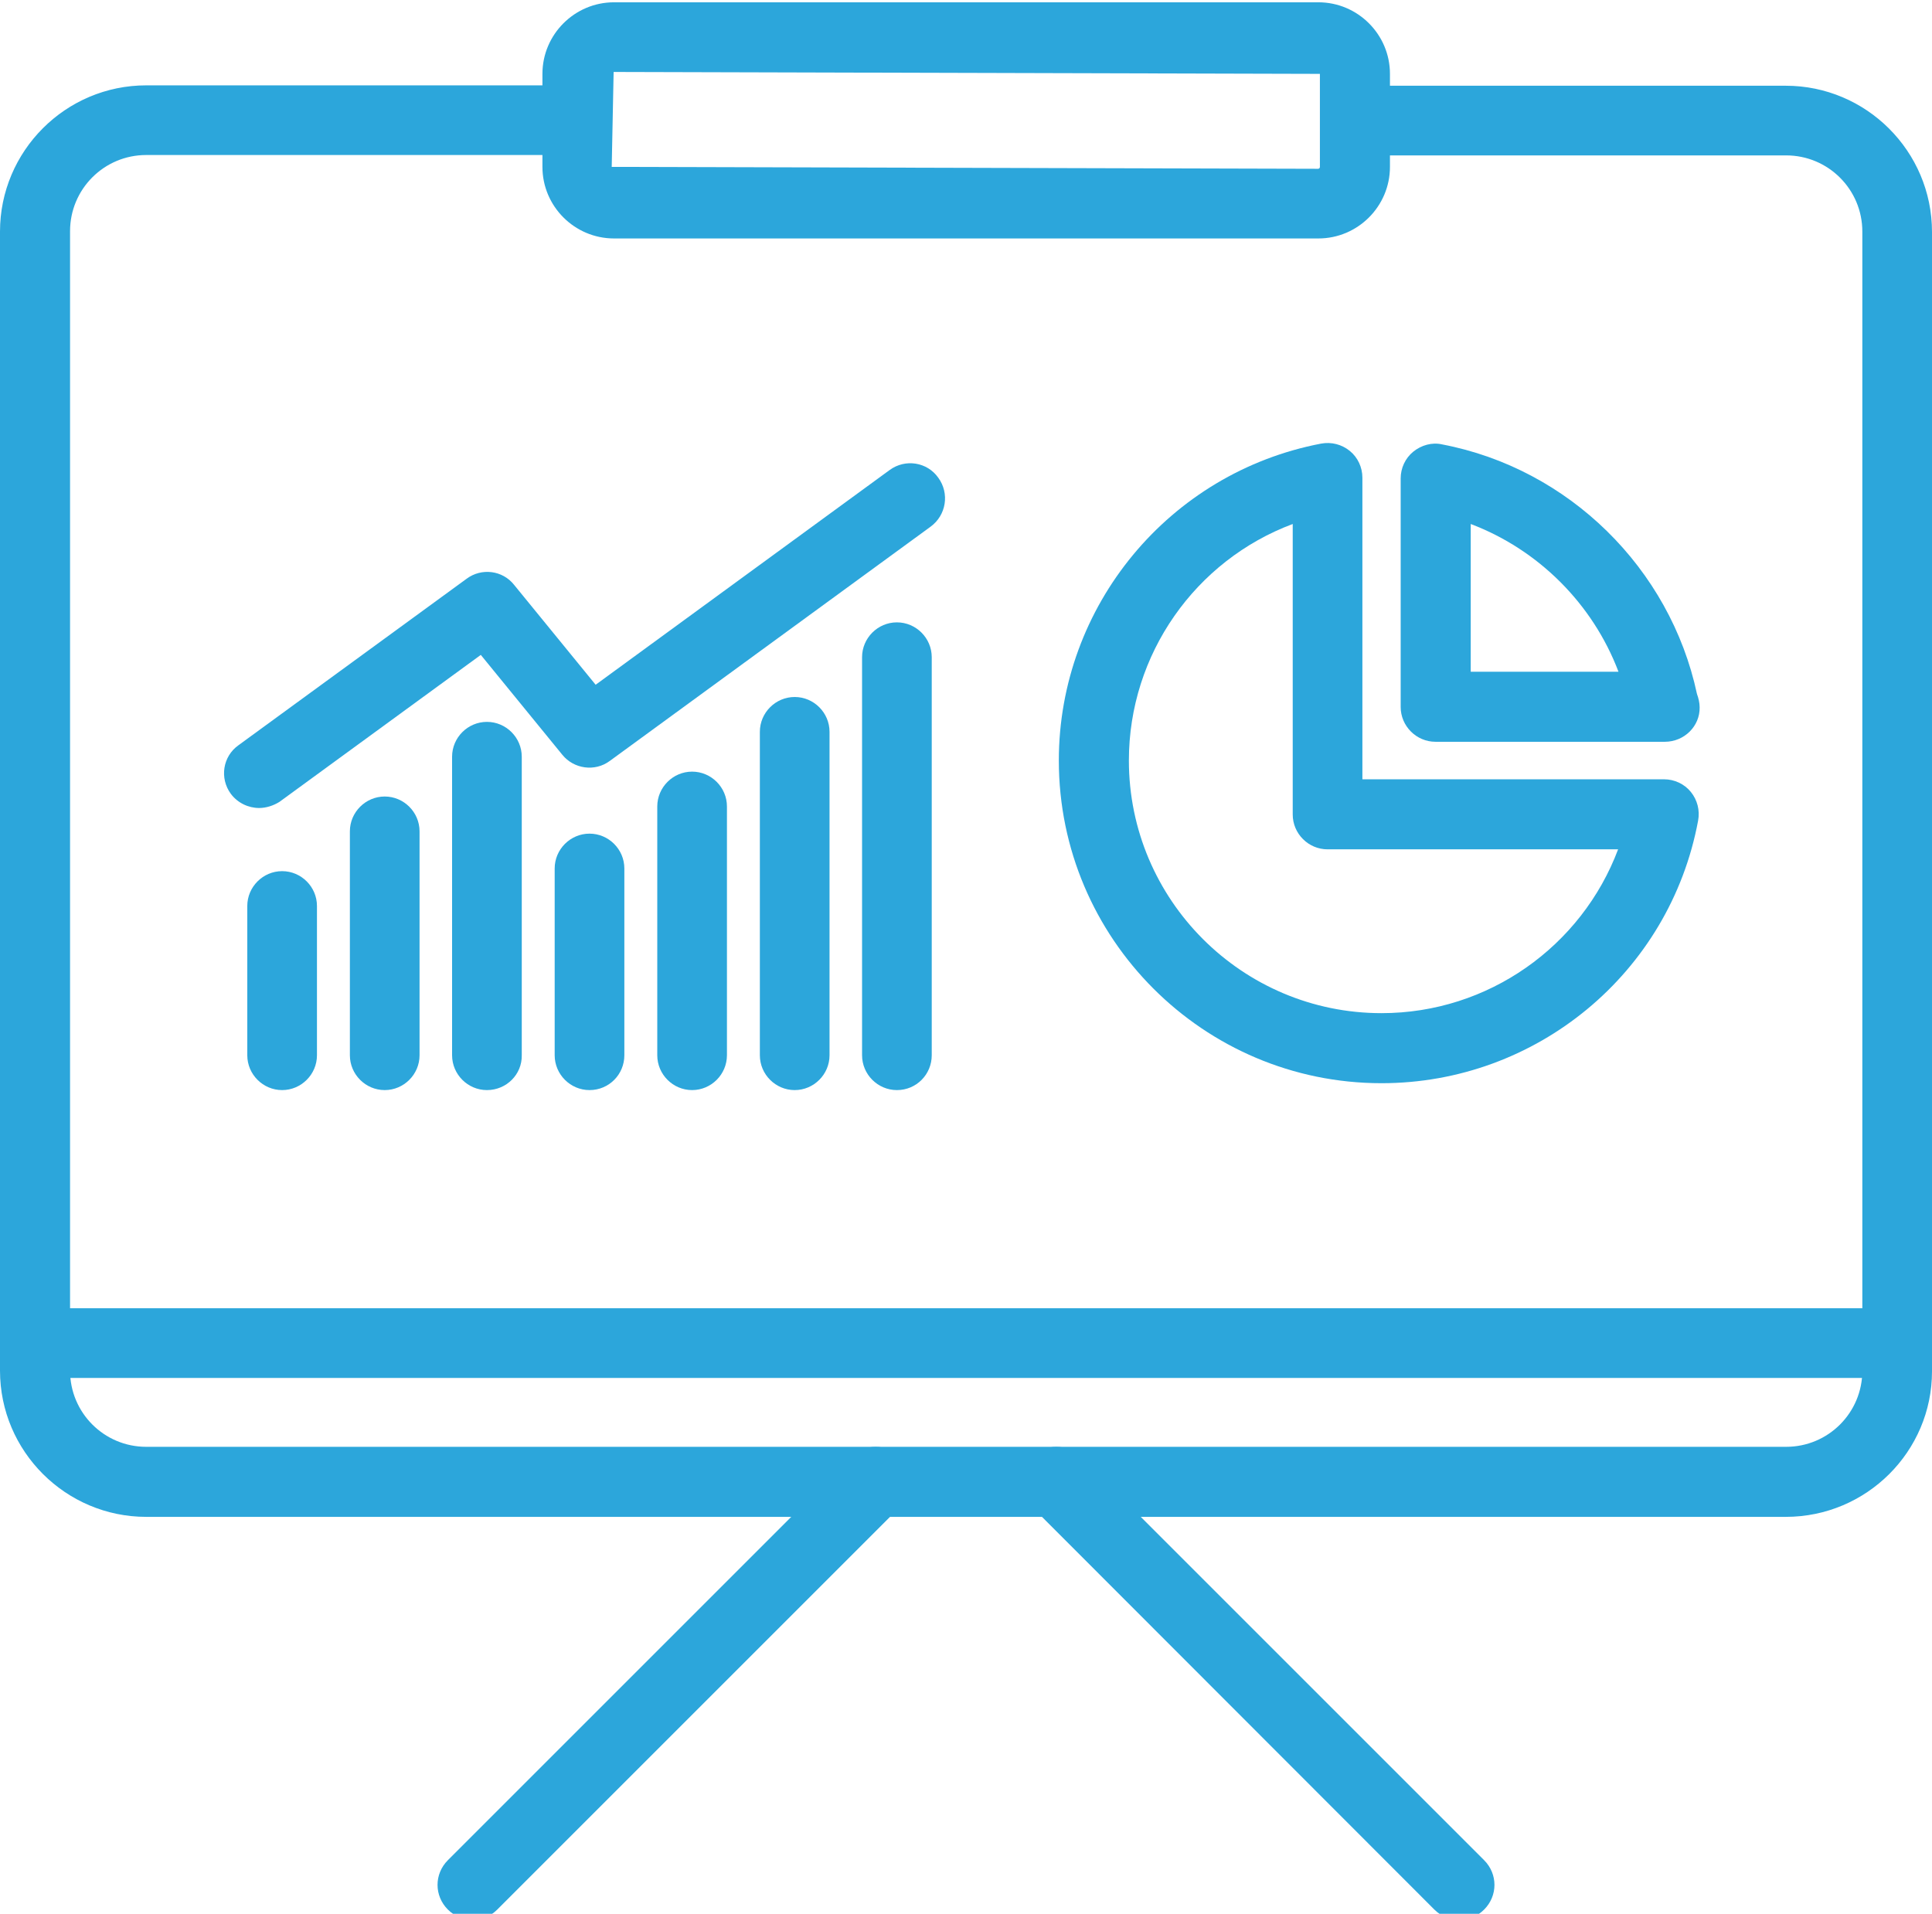 <?xml version="1.0" encoding="utf-8"?>
<!-- Generator: Adobe Illustrator 17.1.0, SVG Export Plug-In . SVG Version: 6.00 Build 0)  -->
<!DOCTYPE svg PUBLIC "-//W3C//DTD SVG 1.1//EN" "http://www.w3.org/Graphics/SVG/1.1/DTD/svg11.dtd">
<svg version="1.1" id="Capa_1" xmlns="http://www.w3.org/2000/svg" xmlns:xlink="http://www.w3.org/1999/xlink" x="0px" y="0px"
	 viewBox="0 0 504.7 500" enable-background="new 0 0 504.7 500" xml:space="preserve">
<g>
	<path fill="#2CA6DB" d="M466.5,396.3H38.2c-21,0-38.2-17.1-38.2-38.2V60.5c0-21,17.1-38.2,38.2-38.2h112.5c5,0,9.1,4.1,9.1,9.1
		s-4.1,9.1-9.1,9.1H38.2c-11,0-19.9,8.9-19.9,19.9v297.7c0,11,8.9,19.9,19.9,19.9h428.4c11,0,19.9-8.9,19.9-19.9V60.5
		c0-11-8.9-19.9-19.9-19.9H354c-5,0-9.1-4.1-9.1-9.1s4.1-9.1,9.1-9.1h112.5c21,0,38.2,17.1,38.2,38.2v297.7
		C504.7,379.2,487.6,396.3,466.5,396.3z"/>
	<path fill="#2CA6DB" d="M344.4,62.3h-184c-10.3,0-18.7-8.4-18.7-18.7V19.3c0-10.3,8.4-18.7,18.7-18.7h184
		c10.3,0,18.7,8.4,18.7,18.7v24.3C363.1,53.9,354.7,62.3,344.4,62.3z M160.3,18.8l-0.5,24.8l184.5,0.5c0.3,0,0.5-0.2,0.5-0.5V19.3
		L160.3,18.8z"/>
	<path fill="#2CA6DB" d="M495.6,360H9.1c-5,0-9.1-4.1-9.1-9.1c0-5,4.1-9.1,9.1-9.1h486.5c5,0,9.1,4.1,9.1,9.1
		C504.7,355.9,500.6,360,495.6,360z"/>
	<path fill="#2CA6DB" d="M123.5,501.6c-2.3,0-4.7-0.9-6.5-2.7c-3.6-3.6-3.6-9.3,0-12.9l105.3-105.3c3.6-3.6,9.3-3.6,12.9,0
		c3.6,3.6,3.6,9.3,0,12.9L129.9,498.9C128.1,500.7,125.8,501.6,123.5,501.6z"/>
	<path fill="#2CA6DB" d="M381.2,501.6c-2.3,0-4.7-0.9-6.5-2.7L269.5,393.6c-3.6-3.6-3.6-9.3,0-12.9c3.6-3.6,9.3-3.6,12.9,0
		L387.7,486c3.6,3.6,3.6,9.3,0,12.9C385.9,500.7,383.6,501.6,381.2,501.6z"/>
	<path fill="#2CA6DB" d="M73.7,284.8c-5,0-9.1-4.1-9.1-9.1v-39c0-5,4.1-9.1,9.1-9.1s9.1,4.1,9.1,9.1v39
		C82.8,280.7,78.7,284.8,73.7,284.8z"/>
	<path fill="#2CA6DB" d="M100.5,284.8c-5,0-9.1-4.1-9.1-9.1v-58.5c0-5,4.1-9.1,9.1-9.1c5,0,9.1,4.1,9.1,9.1v58.5
		C109.6,280.7,105.5,284.8,100.5,284.8z"/>
	<path fill="#2CA6DB" d="M127.2,284.8c-5,0-9.1-4.1-9.1-9.1v-78c0-5,4.1-9.1,9.1-9.1s9.1,4.1,9.1,9.1v78
		C136.4,280.7,132.3,284.8,127.2,284.8z"/>
	<path fill="#2CA6DB" d="M154,284.8c-5,0-9.1-4.1-9.1-9.1v-48.8c0-5,4.1-9.1,9.1-9.1c5,0,9.1,4.1,9.1,9.1v48.8
		C163.1,280.7,159.1,284.8,154,284.8z"/>
	<path fill="#2CA6DB" d="M180.8,284.8c-5,0-9.1-4.1-9.1-9.1v-65c0-5,4.1-9.1,9.1-9.1s9.1,4.1,9.1,9.1v65
		C189.9,280.7,185.8,284.8,180.8,284.8z"/>
	<path fill="#2CA6DB" d="M207.6,284.8c-5,0-9.1-4.1-9.1-9.1v-84.5c0-5,4.1-9.1,9.1-9.1c5,0,9.1,4.1,9.1,9.1v84.5
		C216.7,280.7,212.6,284.8,207.6,284.8z"/>
	<path fill="#2CA6DB" d="M234.3,284.8c-5,0-9.1-4.1-9.1-9.1v-104c0-5,4.1-9.1,9.1-9.1c5,0,9.1,4.1,9.1,9.1v104
		C243.4,280.7,239.4,284.8,234.3,284.8z"/>
	<path fill="#2CA6DB" d="M67.7,211.1c-2.8,0-5.6-1.3-7.4-3.7c-3-4.1-2.1-9.8,2-12.7l59.6-43.5c3.9-2.9,9.4-2.2,12.4,1.6l21.3,26.1
		l76.8-56.1c4.1-3,9.8-2.1,12.7,2c3,4.1,2.1,9.8-2,12.8l-83.8,61.2c-3.9,2.9-9.4,2.1-12.4-1.6l-21.3-26.1l-52.6,38.4
		C71.4,210.5,69.5,211.1,67.7,211.1z"/>
	<path fill="#2CA6DB" d="M360.9,283c-46.5,0-84.3-37.8-84.3-84.3c0-40.4,28.8-75.2,68.5-82.8c2.7-0.5,5.4,0.2,7.5,1.9
		c2.1,1.7,3.3,4.3,3.3,7v78.8h78.8c2.7,0,5.3,1.2,7,3.3c1.7,2.1,2.4,4.8,1.9,7.5C436.2,254.2,401.4,283,360.9,283z M337.7,136.9
		c-25.4,9.5-42.8,34-42.8,61.8c0,36.4,29.6,66,66,66c27.9,0,52.3-17.5,61.8-42.8h-75.9c-5,0-9.1-4.1-9.1-9.1V136.9z"/>
	<path fill="#2CA6DB" d="M434.9,193.8c-0.1,0-0.1,0-0.2,0H375c-5,0-9.1-4.1-9.1-9.1v-59.7c0-2.7,1.2-5.3,3.3-7
		c2.1-1.7,4.9-2.5,7.5-1.9c33.1,6.3,59.6,32.4,66.6,65.2c0.4,1.1,0.7,2.3,0.7,3.5C444.1,189.7,440,193.8,434.9,193.8z M384.2,175.5
		h38.6c-6.7-17.7-20.9-31.9-38.6-38.6V175.5z"/>
</g>
</svg>
